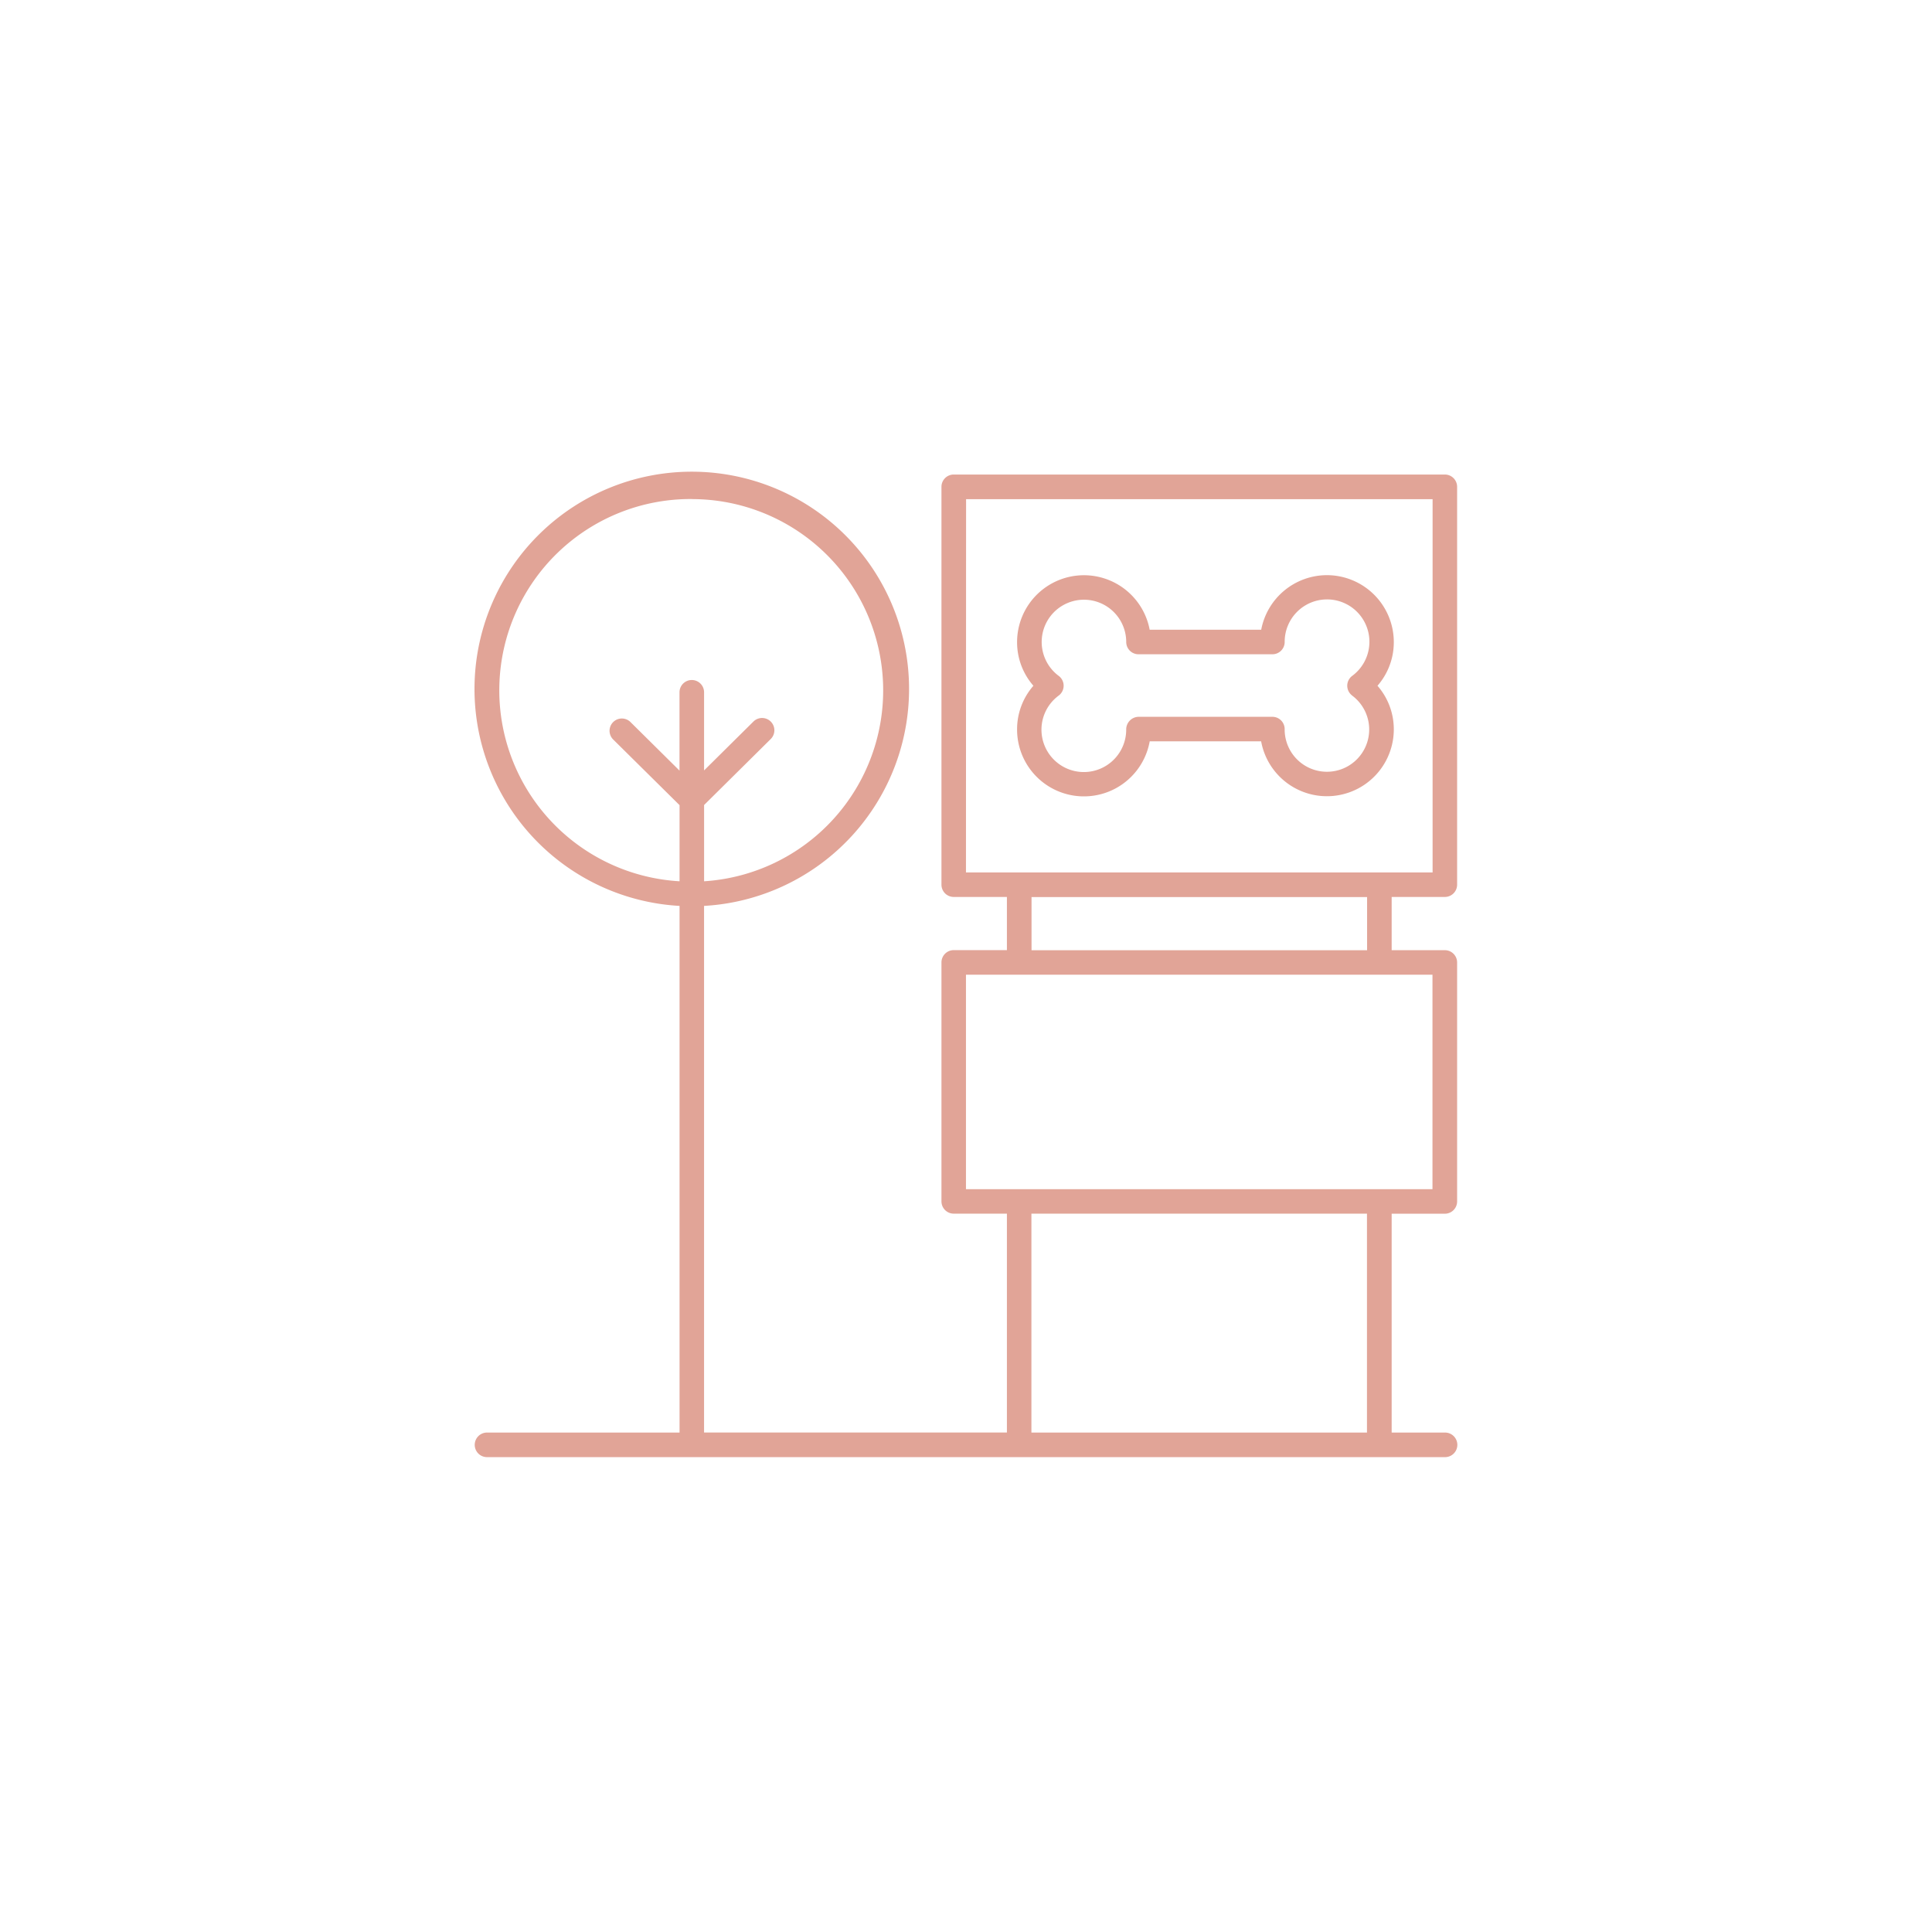 <svg xmlns="http://www.w3.org/2000/svg" width="114" height="114" viewBox="0 0 114 114">
  <g id="Group_2467" data-name="Group 2467" transform="translate(-918 -5334)">
    <rect id="Rectangle_94" data-name="Rectangle 94" width="114" height="114" transform="translate(918 5334)" fill="#fff" opacity="0"/>
    <g id="Group_2415" data-name="Group 2415" transform="translate(-1350.902 19.024)">
      <path id="Path_2641" data-name="Path 2641" d="M391.55,101.88a3.952,3.952,0,0,0-3.879,3.221H381.09a3.946,3.946,0,0,0-7.824.725,3.9,3.9,0,0,0,.963,2.58,3.9,3.9,0,0,0-.963,2.58,3.944,3.944,0,0,0,7.826.7h6.575a3.946,3.946,0,0,0,7.828-.7,3.9,3.9,0,0,0-.963-2.58,3.9,3.9,0,0,0,.963-2.58,3.95,3.95,0,0,0-3.946-3.946Zm1.488,7.106a2.494,2.494,0,1,1-3.983,2v-.023a.725.725,0,0,0-.725-.725h-7.9a.744.744,0,0,0-.725.747,2.5,2.5,0,1,1-3.983-2,.725.725,0,0,0,0-1.162,2.494,2.494,0,1,1,3.984-2,.725.725,0,0,0,.725.725h7.9a.725.725,0,0,0,.725-.725,2.5,2.5,0,1,1,3.984,2,.724.724,0,0,0,0,1.162Z" transform="translate(1955.65 5247.034)" fill="#e1a497"/>
      <path id="Path_2642" data-name="Path 2642" d="M138,81.453v31.076H126.639a.725.725,0,1,0,0,1.45h56.53a.725.725,0,0,0,0-1.45h-3.15V99.616h3.137a.725.725,0,0,0,.725-.725v-14.1a.725.725,0,0,0-.725-.725h-3.137V80.925h3.137a.725.725,0,0,0,.725-.725V56.724a.725.725,0,0,0-.725-.725H154.179a.725.725,0,0,0-.725.725V80.2a.725.725,0,0,0,.725.725h3.137v3.137h-3.137a.725.725,0,0,0-.725.725v14.1a.725.725,0,0,0,.725.725h3.137v12.913h-17.87V81.453a12.821,12.821,0,1,0-1.449,0Zm16.907-24h27.527V79.477H154.9Zm3.862,23.478h19.8v3.137h-19.8ZM154.9,85.513h27.527V98.167H154.9Zm3.862,14.1h19.8V112.53h-19.8ZM138.721,57.449A11.287,11.287,0,0,1,139.448,80v-4.5l3.932-3.894a.725.725,0,1,0-1.021-1.031l-2.912,2.884V68.849a.725.725,0,1,0-1.45,0v4.62l-2.913-2.884a.725.725,0,0,0-1.019,1.03L138,75.508V80a11.287,11.287,0,0,1,.724-22.555Z" transform="translate(2171 5286.977)" fill="#e1a497"/>
    </g>
  </g>
</svg>

